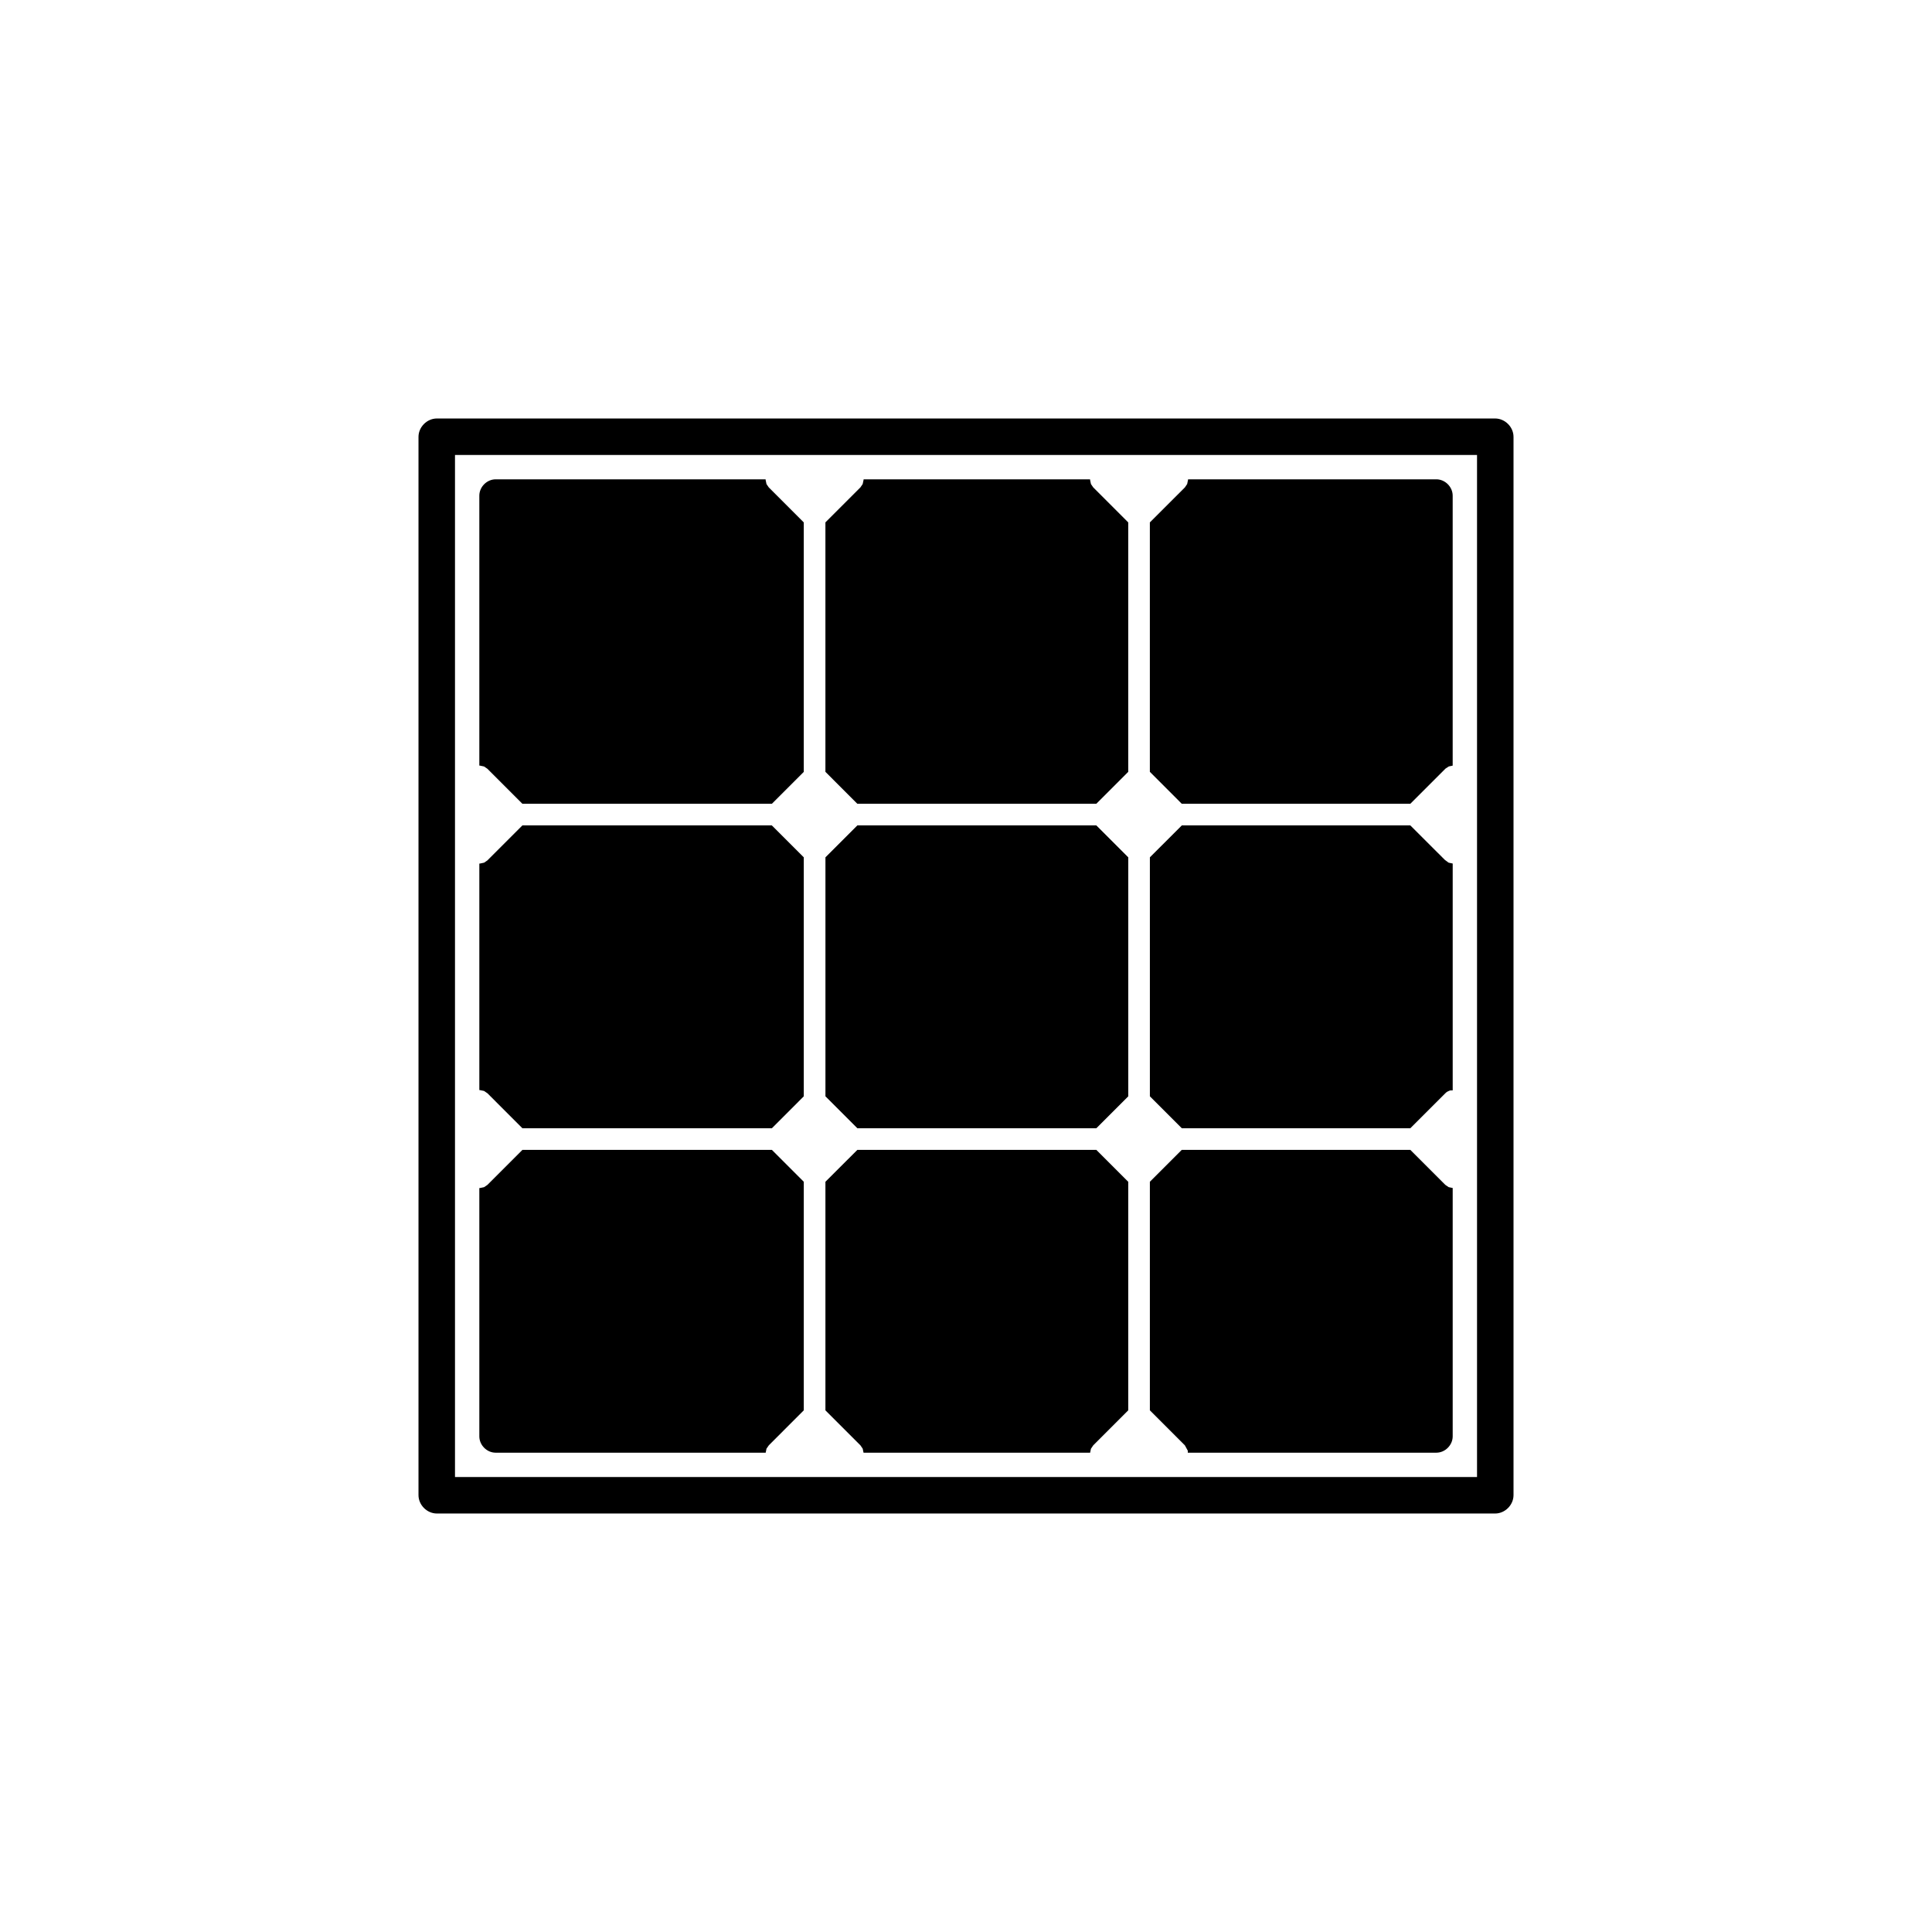 <?xml version="1.0" encoding="UTF-8"?>
<svg width="752pt" height="752pt" version="1.1" viewBox="0 0 752 752" xmlns="http://www.w3.org/2000/svg">
 <path d="m170.04 162.89c-3.836 0-7.148 3.312-7.148 7.148v411.92c0 3.84 3.312 7.152 7.148 7.152h411.92c3.84 0 7.152-3.312 7.152-7.152v-411.92c0-3.836-3.312-7.148-7.152-7.148zm7.059 14.207h397.81v397.81h-397.81zm15.824 9.473c-3.41 0-6.352 2.941-6.352 6.352v105.1c0.02-0.008 0.137-0.039 0.137-0.039 0.004 0 1.699 0.359 1.703 0.359 0.004 0.004 1.301 0.887 1.305 0.891l13.613 13.625h97.113l12.414-12.414v-97.102l-13.625-13.637c-0.004 0-0.887-1.289-0.891-1.293 0-0.004-0.352-1.699-0.352-1.703 0 0 0.035-0.117 0.039-0.137zm143.2 0c0.008 0.02 0.027 0.137 0.027 0.137 0 0.004-0.367 1.699-0.367 1.703-0.004 0.004-0.875 1.293-0.879 1.293l-13.625 13.625v97.094l12.422 12.434h93.023l12.422-12.434v-97.082l-13.625-13.637c-0.004 0-0.887-1.289-0.887-1.293-0.004-0.004-0.352-1.699-0.352-1.703 0 0 0.023-0.117 0.027-0.137zm126.28 0c0.004 0.02 0.035 0.137 0.035 0.137 0 0.004-0.348 1.691-0.352 1.695 0 0-0.883 1.309-0.887 1.312l-13.633 13.625v97.082l12.422 12.434h88.961l13.625-13.625c0.016-0.02 0.031-0.039 0.047-0.055 0.004-0.004 1.301-0.852 1.305-0.852 0.004-0.004 1.273-0.27 1.508-0.316v-105.09c0-3.398-2.949-6.352-6.356-6.352zm-259.07 134.71-13.625 13.625c0 0.004-1.289 0.875-1.293 0.879-0.004 0-1.699 0.359-1.703 0.359 0 0-0.117-0.031-0.137-0.035v88.203c0.02-0.004 0.137-0.027 0.137-0.027 0.004 0 1.699 0.348 1.703 0.352 0.004 0 1.277 0.875 1.293 0.887h0.012l13.613 13.625h97.113l12.414-12.422v-93.023l-12.434-12.422zm130.38 0-12.422 12.422v93.023l12.422 12.422h93.023l12.422-12.422v-93.023l-12.422-12.422zm126.29 0-12.43 12.422v93.016l12.43 12.43h88.945l13.633-13.625c0.191-0.191 0.406-0.387 0.695-0.574 0.289-0.188 1.172-0.516 1.176-0.516 0 0 0.496-0.016 0.988-0.027v-88.289c-0.238-0.051-1.605-0.34-1.609-0.344-0.004 0-1.457-1.086-1.461-1.09l-13.422-13.402zm-256.66 126.29-13.625 13.633c-0.004 0.004-1.312 0.887-1.312 0.887-0.004 0.004-1.691 0.352-1.695 0.352 0 0-0.117-0.031-0.137-0.035v96.676c0 3.414 2.938 6.356 6.352 6.356h105.1c0.047-0.238 0.32-1.57 0.32-1.57 0.004-0.004 0.914-1.312 0.918-1.316l13.598-13.605v-88.961l-12.414-12.414zm130.37 0-12.43 12.414v88.969l13.625 13.625c0.004 0.004 0.887 1.293 0.887 1.297s0.273 1.324 0.324 1.562h88.195c0.051-0.258 0.312-1.523 0.312-1.527 0.004-0.004 0.887-1.316 0.898-1.332l13.625-13.633v-88.945l-12.422-12.43zm126.27 0-12.414 12.414v88.961l13.633 13.645c0.004 0 1.148 2.106 1.148 2.109 0 0-0.016 0.395-0.027 0.738h96.758c3.406 0 6.356-2.949 6.356-6.356v-96.676c-0.191-0.039-1.559-0.324-1.562-0.324s-1.32-0.902-1.324-0.906l-13.605-13.605z"/>
</svg>
